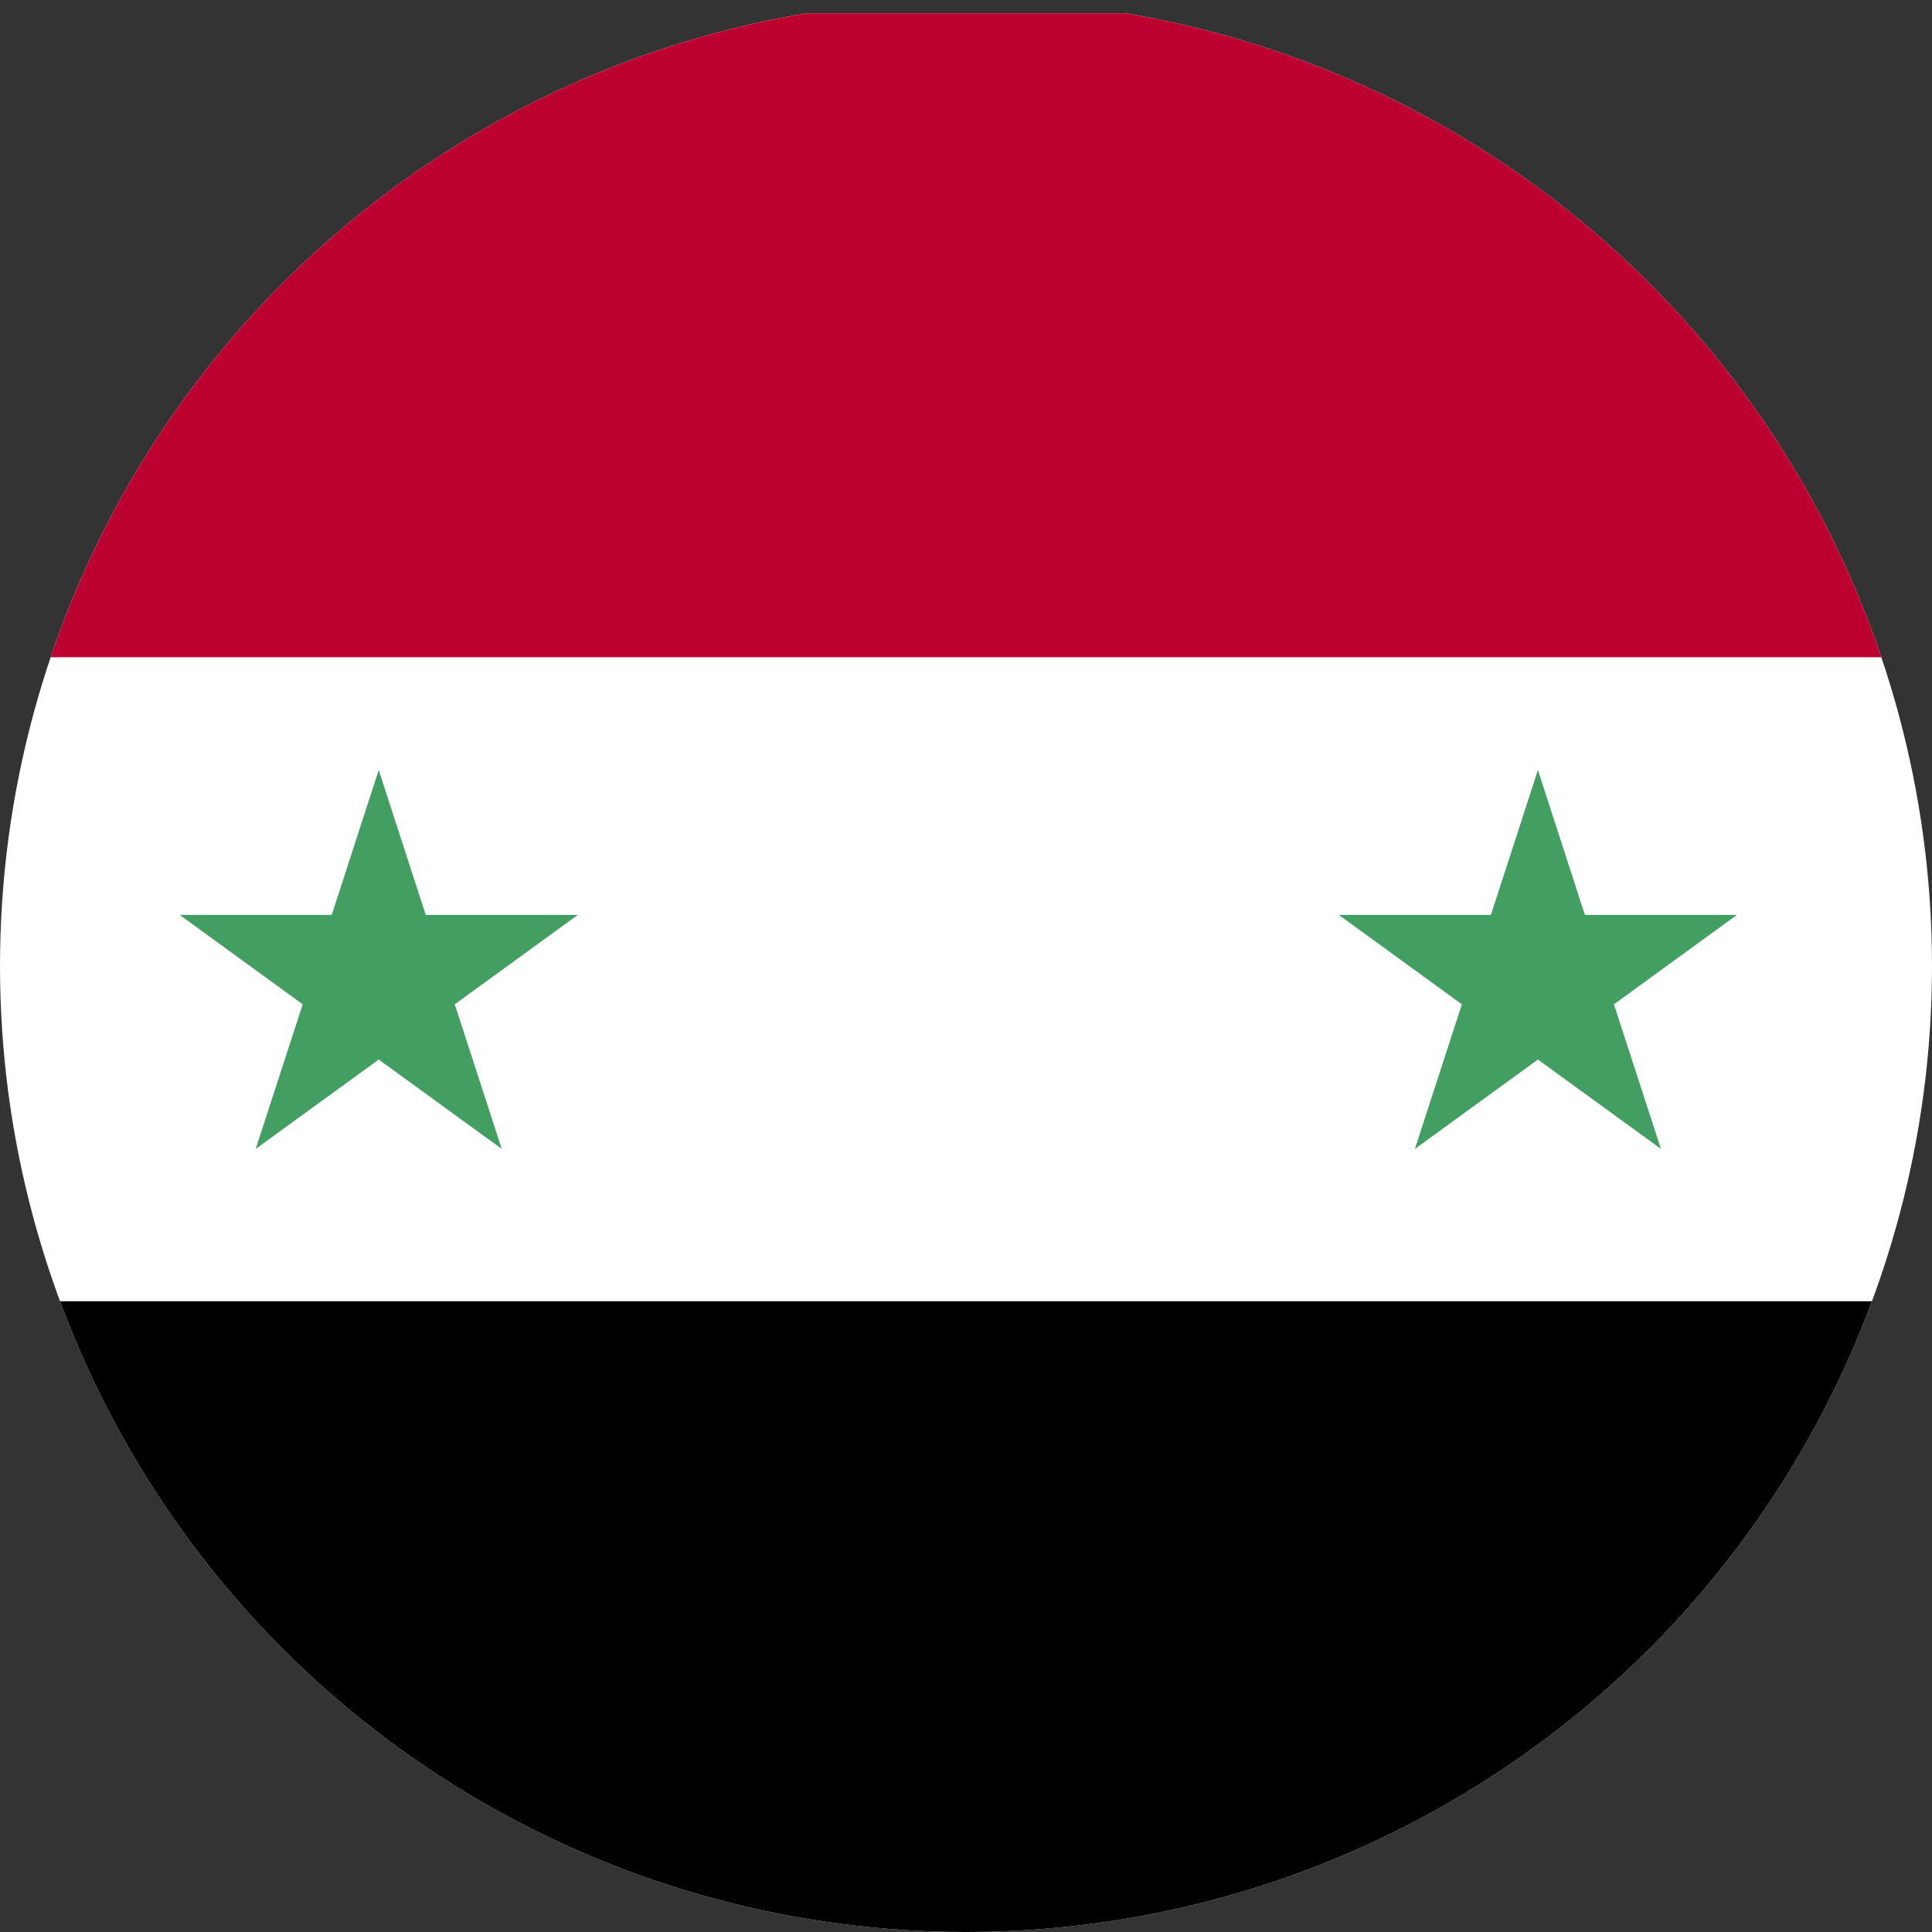 <svg xmlns="http://www.w3.org/2000/svg" xmlns:xlink="http://www.w3.org/1999/xlink" width="36" height="36" viewBox="0 0 36 36"><rect x="0" y="0" width="36" height="36" fill="#333333" stroke="none"/><defs><clipPath id="a"><circle cx="18" cy="18" r="18" transform="translate(1285 757)" fill="#fff" stroke="#707070" stroke-width="1"/></clipPath><clipPath id="b"><rect width="61.713" height="36" fill="none"/></clipPath></defs><g transform="translate(-1285 -757)" clip-path="url(#a)"><g transform="translate(1241.921 558)"><g transform="translate(30.079 199.247)" clip-path="url(#b)"><rect width="61.714" height="35.999" transform="translate(0 0.001)" fill="#fff"/><rect width="61.714" height="12" transform="translate(0 0)" fill="#bc0030"/><path d="M84.937,218.253l.875,2.7h2.833l-2.292,1.666.876,2.694-2.292-1.665-2.292,1.665.875-2.694-2.292-1.666h2.833Z" transform="translate(-43.28 -204.152)" fill="#429e61"/><path d="M55.823,218.253l.876,2.7h2.833l-2.292,1.666.875,2.694-2.292-1.665-2.292,1.665.876-2.694-2.292-1.666h2.833Z" transform="translate(-35.766 -204.152)" fill="#429e61"/><rect width="61.714" height="12" transform="translate(0 24)"/></g></g></g></svg>